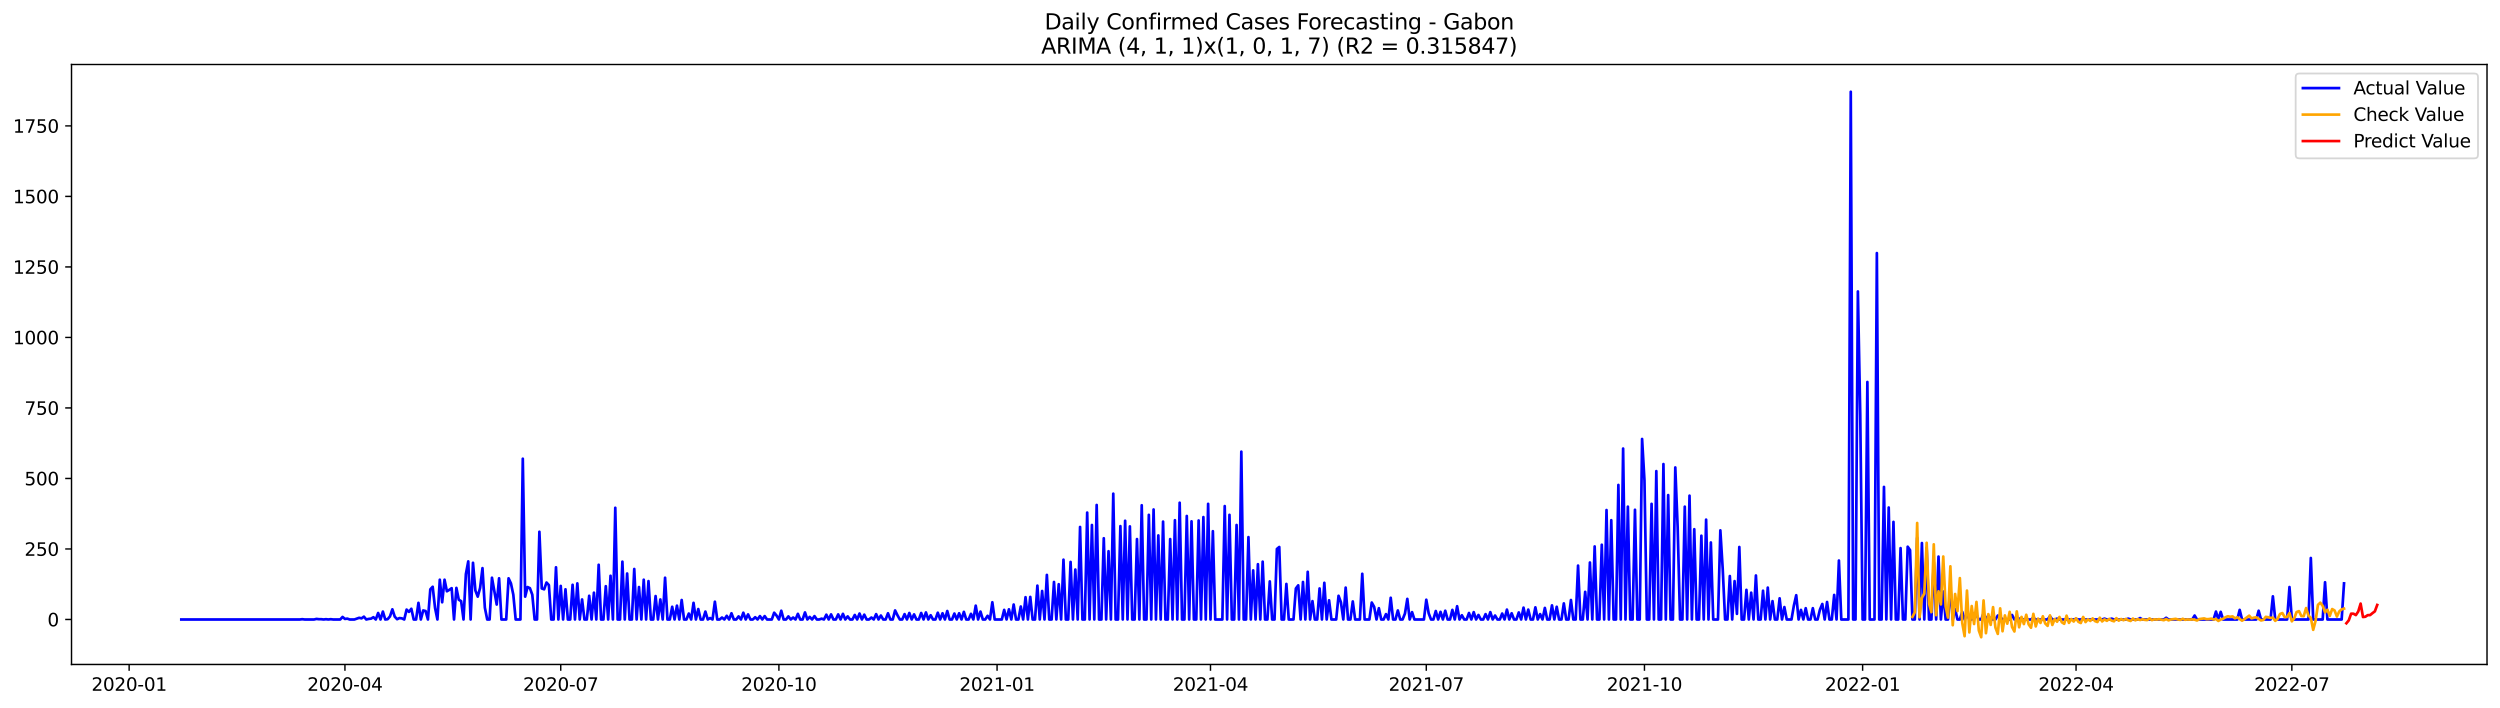 <?xml version="1.0" encoding="utf-8" standalone="no"?>
<!DOCTYPE svg PUBLIC "-//W3C//DTD SVG 1.1//EN"
  "http://www.w3.org/Graphics/SVG/1.1/DTD/svg11.dtd">
<svg xmlns:xlink="http://www.w3.org/1999/xlink" width="1386.05pt" height="392.274pt" viewBox="0 0 1386.05 392.274" xmlns="http://www.w3.org/2000/svg" version="1.1">
 <defs>
  <style type="text/css">*{stroke-linejoin: round; stroke-linecap: butt}</style>
 </defs>
 <g id="figure_1">
  <g id="patch_1">
   <path d="M 0 392.274 
L 1386.05 392.274 
L 1386.05 0 
L 0 0 
z
" style="fill: #ffffff"/>
  </g>
  <g id="axes_1">
   <g id="patch_2">
    <path d="M 39.65 368.396 
L 1378.85 368.396 
L 1378.85 35.755 
L 39.65 35.755 
z
" style="fill: #ffffff"/>
   </g>
   <g id="matplotlib.axis_1">
    <g id="xtick_1">
     <g id="line2d_1">
      <defs>
       <path id="m652ea202e0" d="M 0 0 
L 0 3.5 
" style="stroke: #000000; stroke-width: 0.8"/>
      </defs>
      <g>
       <use xlink:href="#m652ea202e0" x="71.598" y="368.396" style="stroke: #000000; stroke-width: 0.8"/>
      </g>
     </g>
     <g id="text_1">
      <!-- 2020-01 -->
      <g transform="translate(50.707 382.994)scale(0.1 -0.1)">
       <defs>
        <path id="DejaVuSans-32" d="M 1228 531 
L 3431 531 
L 3431 0 
L 469 0 
L 469 531 
Q 828 903 1448 1529 
Q 2069 2156 2228 2338 
Q 2531 2678 2651 2914 
Q 2772 3150 2772 3378 
Q 2772 3750 2511 3984 
Q 2250 4219 1831 4219 
Q 1534 4219 1204 4116 
Q 875 4013 500 3803 
L 500 4441 
Q 881 4594 1212 4672 
Q 1544 4750 1819 4750 
Q 2544 4750 2975 4387 
Q 3406 4025 3406 3419 
Q 3406 3131 3298 2873 
Q 3191 2616 2906 2266 
Q 2828 2175 2409 1742 
Q 1991 1309 1228 531 
z
" transform="scale(0.016)"/>
        <path id="DejaVuSans-30" d="M 2034 4250 
Q 1547 4250 1301 3770 
Q 1056 3291 1056 2328 
Q 1056 1369 1301 889 
Q 1547 409 2034 409 
Q 2525 409 2770 889 
Q 3016 1369 3016 2328 
Q 3016 3291 2770 3770 
Q 2525 4250 2034 4250 
z
M 2034 4750 
Q 2819 4750 3233 4129 
Q 3647 3509 3647 2328 
Q 3647 1150 3233 529 
Q 2819 -91 2034 -91 
Q 1250 -91 836 529 
Q 422 1150 422 2328 
Q 422 3509 836 4129 
Q 1250 4750 2034 4750 
z
" transform="scale(0.016)"/>
        <path id="DejaVuSans-2d" d="M 313 2009 
L 1997 2009 
L 1997 1497 
L 313 1497 
L 313 2009 
z
" transform="scale(0.016)"/>
        <path id="DejaVuSans-31" d="M 794 531 
L 1825 531 
L 1825 4091 
L 703 3866 
L 703 4441 
L 1819 4666 
L 2450 4666 
L 2450 531 
L 3481 531 
L 3481 0 
L 794 0 
L 794 531 
z
" transform="scale(0.016)"/>
       </defs>
       <use xlink:href="#DejaVuSans-32"/>
       <use xlink:href="#DejaVuSans-30" x="63.623"/>
       <use xlink:href="#DejaVuSans-32" x="127.246"/>
       <use xlink:href="#DejaVuSans-30" x="190.869"/>
       <use xlink:href="#DejaVuSans-2d" x="254.492"/>
       <use xlink:href="#DejaVuSans-30" x="290.576"/>
       <use xlink:href="#DejaVuSans-31" x="354.199"/>
      </g>
     </g>
    </g>
    <g id="xtick_2">
     <g id="line2d_2">
      <g>
       <use xlink:href="#m652ea202e0" x="191.24" y="368.396" style="stroke: #000000; stroke-width: 0.8"/>
      </g>
     </g>
     <g id="text_2">
      <!-- 2020-04 -->
      <g transform="translate(170.349 382.994)scale(0.1 -0.1)">
       <defs>
        <path id="DejaVuSans-34" d="M 2419 4116 
L 825 1625 
L 2419 1625 
L 2419 4116 
z
M 2253 4666 
L 3047 4666 
L 3047 1625 
L 3713 1625 
L 3713 1100 
L 3047 1100 
L 3047 0 
L 2419 0 
L 2419 1100 
L 313 1100 
L 313 1709 
L 2253 4666 
z
" transform="scale(0.016)"/>
       </defs>
       <use xlink:href="#DejaVuSans-32"/>
       <use xlink:href="#DejaVuSans-30" x="63.623"/>
       <use xlink:href="#DejaVuSans-32" x="127.246"/>
       <use xlink:href="#DejaVuSans-30" x="190.869"/>
       <use xlink:href="#DejaVuSans-2d" x="254.492"/>
       <use xlink:href="#DejaVuSans-30" x="290.576"/>
       <use xlink:href="#DejaVuSans-34" x="354.199"/>
      </g>
     </g>
    </g>
    <g id="xtick_3">
     <g id="line2d_3">
      <g>
       <use xlink:href="#m652ea202e0" x="310.882" y="368.396" style="stroke: #000000; stroke-width: 0.8"/>
      </g>
     </g>
     <g id="text_3">
      <!-- 2020-07 -->
      <g transform="translate(289.991 382.994)scale(0.1 -0.1)">
       <defs>
        <path id="DejaVuSans-37" d="M 525 4666 
L 3525 4666 
L 3525 4397 
L 1831 0 
L 1172 0 
L 2766 4134 
L 525 4134 
L 525 4666 
z
" transform="scale(0.016)"/>
       </defs>
       <use xlink:href="#DejaVuSans-32"/>
       <use xlink:href="#DejaVuSans-30" x="63.623"/>
       <use xlink:href="#DejaVuSans-32" x="127.246"/>
       <use xlink:href="#DejaVuSans-30" x="190.869"/>
       <use xlink:href="#DejaVuSans-2d" x="254.492"/>
       <use xlink:href="#DejaVuSans-30" x="290.576"/>
       <use xlink:href="#DejaVuSans-37" x="354.199"/>
      </g>
     </g>
    </g>
    <g id="xtick_4">
     <g id="line2d_4">
      <g>
       <use xlink:href="#m652ea202e0" x="431.839" y="368.396" style="stroke: #000000; stroke-width: 0.8"/>
      </g>
     </g>
     <g id="text_4">
      <!-- 2020-10 -->
      <g transform="translate(410.947 382.994)scale(0.1 -0.1)">
       <use xlink:href="#DejaVuSans-32"/>
       <use xlink:href="#DejaVuSans-30" x="63.623"/>
       <use xlink:href="#DejaVuSans-32" x="127.246"/>
       <use xlink:href="#DejaVuSans-30" x="190.869"/>
       <use xlink:href="#DejaVuSans-2d" x="254.492"/>
       <use xlink:href="#DejaVuSans-31" x="290.576"/>
       <use xlink:href="#DejaVuSans-30" x="354.199"/>
      </g>
     </g>
    </g>
    <g id="xtick_5">
     <g id="line2d_5">
      <g>
       <use xlink:href="#m652ea202e0" x="552.795" y="368.396" style="stroke: #000000; stroke-width: 0.8"/>
      </g>
     </g>
     <g id="text_5">
      <!-- 2021-01 -->
      <g transform="translate(531.904 382.994)scale(0.1 -0.1)">
       <use xlink:href="#DejaVuSans-32"/>
       <use xlink:href="#DejaVuSans-30" x="63.623"/>
       <use xlink:href="#DejaVuSans-32" x="127.246"/>
       <use xlink:href="#DejaVuSans-31" x="190.869"/>
       <use xlink:href="#DejaVuSans-2d" x="254.492"/>
       <use xlink:href="#DejaVuSans-30" x="290.576"/>
       <use xlink:href="#DejaVuSans-31" x="354.199"/>
      </g>
     </g>
    </g>
    <g id="xtick_6">
     <g id="line2d_6">
      <g>
       <use xlink:href="#m652ea202e0" x="671.122" y="368.396" style="stroke: #000000; stroke-width: 0.8"/>
      </g>
     </g>
     <g id="text_6">
      <!-- 2021-04 -->
      <g transform="translate(650.231 382.994)scale(0.1 -0.1)">
       <use xlink:href="#DejaVuSans-32"/>
       <use xlink:href="#DejaVuSans-30" x="63.623"/>
       <use xlink:href="#DejaVuSans-32" x="127.246"/>
       <use xlink:href="#DejaVuSans-31" x="190.869"/>
       <use xlink:href="#DejaVuSans-2d" x="254.492"/>
       <use xlink:href="#DejaVuSans-30" x="290.576"/>
       <use xlink:href="#DejaVuSans-34" x="354.199"/>
      </g>
     </g>
    </g>
    <g id="xtick_7">
     <g id="line2d_7">
      <g>
       <use xlink:href="#m652ea202e0" x="790.764" y="368.396" style="stroke: #000000; stroke-width: 0.8"/>
      </g>
     </g>
     <g id="text_7">
      <!-- 2021-07 -->
      <g transform="translate(769.873 382.994)scale(0.1 -0.1)">
       <use xlink:href="#DejaVuSans-32"/>
       <use xlink:href="#DejaVuSans-30" x="63.623"/>
       <use xlink:href="#DejaVuSans-32" x="127.246"/>
       <use xlink:href="#DejaVuSans-31" x="190.869"/>
       <use xlink:href="#DejaVuSans-2d" x="254.492"/>
       <use xlink:href="#DejaVuSans-30" x="290.576"/>
       <use xlink:href="#DejaVuSans-37" x="354.199"/>
      </g>
     </g>
    </g>
    <g id="xtick_8">
     <g id="line2d_8">
      <g>
       <use xlink:href="#m652ea202e0" x="911.721" y="368.396" style="stroke: #000000; stroke-width: 0.8"/>
      </g>
     </g>
     <g id="text_8">
      <!-- 2021-10 -->
      <g transform="translate(890.829 382.994)scale(0.1 -0.1)">
       <use xlink:href="#DejaVuSans-32"/>
       <use xlink:href="#DejaVuSans-30" x="63.623"/>
       <use xlink:href="#DejaVuSans-32" x="127.246"/>
       <use xlink:href="#DejaVuSans-31" x="190.869"/>
       <use xlink:href="#DejaVuSans-2d" x="254.492"/>
       <use xlink:href="#DejaVuSans-31" x="290.576"/>
       <use xlink:href="#DejaVuSans-30" x="354.199"/>
      </g>
     </g>
    </g>
    <g id="xtick_9">
     <g id="line2d_9">
      <g>
       <use xlink:href="#m652ea202e0" x="1032.677" y="368.396" style="stroke: #000000; stroke-width: 0.8"/>
      </g>
     </g>
     <g id="text_9">
      <!-- 2022-01 -->
      <g transform="translate(1011.786 382.994)scale(0.1 -0.1)">
       <use xlink:href="#DejaVuSans-32"/>
       <use xlink:href="#DejaVuSans-30" x="63.623"/>
       <use xlink:href="#DejaVuSans-32" x="127.246"/>
       <use xlink:href="#DejaVuSans-32" x="190.869"/>
       <use xlink:href="#DejaVuSans-2d" x="254.492"/>
       <use xlink:href="#DejaVuSans-30" x="290.576"/>
       <use xlink:href="#DejaVuSans-31" x="354.199"/>
      </g>
     </g>
    </g>
    <g id="xtick_10">
     <g id="line2d_10">
      <g>
       <use xlink:href="#m652ea202e0" x="1151.005" y="368.396" style="stroke: #000000; stroke-width: 0.8"/>
      </g>
     </g>
     <g id="text_10">
      <!-- 2022-04 -->
      <g transform="translate(1130.113 382.994)scale(0.1 -0.1)">
       <use xlink:href="#DejaVuSans-32"/>
       <use xlink:href="#DejaVuSans-30" x="63.623"/>
       <use xlink:href="#DejaVuSans-32" x="127.246"/>
       <use xlink:href="#DejaVuSans-32" x="190.869"/>
       <use xlink:href="#DejaVuSans-2d" x="254.492"/>
       <use xlink:href="#DejaVuSans-30" x="290.576"/>
       <use xlink:href="#DejaVuSans-34" x="354.199"/>
      </g>
     </g>
    </g>
    <g id="xtick_11">
     <g id="line2d_11">
      <g>
       <use xlink:href="#m652ea202e0" x="1270.646" y="368.396" style="stroke: #000000; stroke-width: 0.8"/>
      </g>
     </g>
     <g id="text_11">
      <!-- 2022-07 -->
      <g transform="translate(1249.755 382.994)scale(0.1 -0.1)">
       <use xlink:href="#DejaVuSans-32"/>
       <use xlink:href="#DejaVuSans-30" x="63.623"/>
       <use xlink:href="#DejaVuSans-32" x="127.246"/>
       <use xlink:href="#DejaVuSans-32" x="190.869"/>
       <use xlink:href="#DejaVuSans-2d" x="254.492"/>
       <use xlink:href="#DejaVuSans-30" x="290.576"/>
       <use xlink:href="#DejaVuSans-37" x="354.199"/>
      </g>
     </g>
    </g>
   </g>
   <g id="matplotlib.axis_2">
    <g id="ytick_1">
     <g id="line2d_12">
      <defs>
       <path id="me848d9e200" d="M 0 0 
L -3.5 0 
" style="stroke: #000000; stroke-width: 0.8"/>
      </defs>
      <g>
       <use xlink:href="#me848d9e200" x="39.65" y="343.454" style="stroke: #000000; stroke-width: 0.8"/>
      </g>
     </g>
     <g id="text_12">
      <!-- 0 -->
      <g transform="translate(26.288 347.253)scale(0.1 -0.1)">
       <use xlink:href="#DejaVuSans-30"/>
      </g>
     </g>
    </g>
    <g id="ytick_2">
     <g id="line2d_13">
      <g>
       <use xlink:href="#me848d9e200" x="39.65" y="304.36" style="stroke: #000000; stroke-width: 0.8"/>
      </g>
     </g>
     <g id="text_13">
      <!-- 250 -->
      <g transform="translate(13.562 308.16)scale(0.1 -0.1)">
       <defs>
        <path id="DejaVuSans-35" d="M 691 4666 
L 3169 4666 
L 3169 4134 
L 1269 4134 
L 1269 2991 
Q 1406 3038 1543 3061 
Q 1681 3084 1819 3084 
Q 2600 3084 3056 2656 
Q 3513 2228 3513 1497 
Q 3513 744 3044 326 
Q 2575 -91 1722 -91 
Q 1428 -91 1123 -41 
Q 819 9 494 109 
L 494 744 
Q 775 591 1075 516 
Q 1375 441 1709 441 
Q 2250 441 2565 725 
Q 2881 1009 2881 1497 
Q 2881 1984 2565 2268 
Q 2250 2553 1709 2553 
Q 1456 2553 1204 2497 
Q 953 2441 691 2322 
L 691 4666 
z
" transform="scale(0.016)"/>
       </defs>
       <use xlink:href="#DejaVuSans-32"/>
       <use xlink:href="#DejaVuSans-35" x="63.623"/>
       <use xlink:href="#DejaVuSans-30" x="127.246"/>
      </g>
     </g>
    </g>
    <g id="ytick_3">
     <g id="line2d_14">
      <g>
       <use xlink:href="#me848d9e200" x="39.65" y="265.266" style="stroke: #000000; stroke-width: 0.8"/>
      </g>
     </g>
     <g id="text_14">
      <!-- 500 -->
      <g transform="translate(13.562 269.066)scale(0.1 -0.1)">
       <use xlink:href="#DejaVuSans-35"/>
       <use xlink:href="#DejaVuSans-30" x="63.623"/>
       <use xlink:href="#DejaVuSans-30" x="127.246"/>
      </g>
     </g>
    </g>
    <g id="ytick_4">
     <g id="line2d_15">
      <g>
       <use xlink:href="#me848d9e200" x="39.65" y="226.173" style="stroke: #000000; stroke-width: 0.8"/>
      </g>
     </g>
     <g id="text_15">
      <!-- 750 -->
      <g transform="translate(13.562 229.972)scale(0.1 -0.1)">
       <use xlink:href="#DejaVuSans-37"/>
       <use xlink:href="#DejaVuSans-35" x="63.623"/>
       <use xlink:href="#DejaVuSans-30" x="127.246"/>
      </g>
     </g>
    </g>
    <g id="ytick_5">
     <g id="line2d_16">
      <g>
       <use xlink:href="#me848d9e200" x="39.65" y="187.079" style="stroke: #000000; stroke-width: 0.8"/>
      </g>
     </g>
     <g id="text_16">
      <!-- 1000 -->
      <g transform="translate(7.2 190.878)scale(0.1 -0.1)">
       <use xlink:href="#DejaVuSans-31"/>
       <use xlink:href="#DejaVuSans-30" x="63.623"/>
       <use xlink:href="#DejaVuSans-30" x="127.246"/>
       <use xlink:href="#DejaVuSans-30" x="190.869"/>
      </g>
     </g>
    </g>
    <g id="ytick_6">
     <g id="line2d_17">
      <g>
       <use xlink:href="#me848d9e200" x="39.65" y="147.985" style="stroke: #000000; stroke-width: 0.8"/>
      </g>
     </g>
     <g id="text_17">
      <!-- 1250 -->
      <g transform="translate(7.2 151.784)scale(0.1 -0.1)">
       <use xlink:href="#DejaVuSans-31"/>
       <use xlink:href="#DejaVuSans-32" x="63.623"/>
       <use xlink:href="#DejaVuSans-35" x="127.246"/>
       <use xlink:href="#DejaVuSans-30" x="190.869"/>
      </g>
     </g>
    </g>
    <g id="ytick_7">
     <g id="line2d_18">
      <g>
       <use xlink:href="#me848d9e200" x="39.65" y="108.891" style="stroke: #000000; stroke-width: 0.8"/>
      </g>
     </g>
     <g id="text_18">
      <!-- 1500 -->
      <g transform="translate(7.2 112.69)scale(0.1 -0.1)">
       <use xlink:href="#DejaVuSans-31"/>
       <use xlink:href="#DejaVuSans-35" x="63.623"/>
       <use xlink:href="#DejaVuSans-30" x="127.246"/>
       <use xlink:href="#DejaVuSans-30" x="190.869"/>
      </g>
     </g>
    </g>
    <g id="ytick_8">
     <g id="line2d_19">
      <g>
       <use xlink:href="#me848d9e200" x="39.65" y="69.797" style="stroke: #000000; stroke-width: 0.8"/>
      </g>
     </g>
     <g id="text_19">
      <!-- 1750 -->
      <g transform="translate(7.2 73.596)scale(0.1 -0.1)">
       <use xlink:href="#DejaVuSans-31"/>
       <use xlink:href="#DejaVuSans-37" x="63.623"/>
       <use xlink:href="#DejaVuSans-35" x="127.246"/>
       <use xlink:href="#DejaVuSans-30" x="190.869"/>
      </g>
     </g>
    </g>
   </g>
   <g id="line2d_20">
    <path d="M 100.523 343.454 
L 166.26 343.454 
L 167.575 343.298 
L 168.89 343.454 
L 174.148 343.454 
L 175.463 343.141 
L 176.778 343.298 
L 178.093 343.298 
L 179.407 343.454 
L 180.722 343.298 
L 182.037 343.454 
L 183.352 343.298 
L 184.666 343.454 
L 188.611 343.454 
L 189.925 342.047 
L 191.24 343.141 
L 192.555 342.985 
L 193.87 343.454 
L 196.499 343.454 
L 199.129 342.516 
L 200.443 342.829 
L 201.758 341.89 
L 203.073 343.454 
L 204.388 343.141 
L 205.702 342.985 
L 207.017 342.203 
L 208.332 343.454 
L 209.647 339.858 
L 210.961 343.454 
L 212.276 339.076 
L 213.591 343.454 
L 214.906 343.298 
L 216.22 341.734 
L 217.535 337.825 
L 218.85 341.89 
L 220.165 343.298 
L 221.479 342.672 
L 222.794 342.829 
L 224.109 343.454 
L 225.424 337.981 
L 226.738 339.232 
L 228.053 337.512 
L 229.368 343.454 
L 230.683 343.454 
L 231.997 334.228 
L 233.312 343.454 
L 234.627 338.45 
L 235.942 338.763 
L 237.256 343.454 
L 238.571 326.722 
L 239.886 325.315 
L 241.201 337.043 
L 242.515 343.454 
L 243.83 321.405 
L 245.145 333.915 
L 246.46 321.405 
L 247.774 327.817 
L 249.089 327.035 
L 250.404 326.097 
L 251.718 343.454 
L 253.033 325.94 
L 254.348 332.508 
L 255.663 333.29 
L 256.977 343.454 
L 258.292 318.278 
L 259.607 311.241 
L 260.922 343.454 
L 262.236 312.023 
L 263.551 327.348 
L 264.866 330.788 
L 266.181 325.94 
L 267.495 314.994 
L 268.81 336.886 
L 270.125 343.454 
L 271.44 343.454 
L 272.754 320.311 
L 275.384 335.166 
L 276.699 320.623 
L 278.013 343.454 
L 280.643 343.454 
L 281.958 320.623 
L 283.272 323.438 
L 284.587 329.693 
L 285.902 343.454 
L 288.531 343.454 
L 289.846 254.32 
L 291.161 330.788 
L 292.476 325.471 
L 293.79 326.097 
L 295.105 329.693 
L 296.42 343.454 
L 297.735 343.454 
L 299.049 294.821 
L 300.364 326.253 
L 301.679 326.722 
L 302.994 322.969 
L 304.308 324.376 
L 305.623 343.454 
L 306.938 343.454 
L 308.253 314.525 
L 309.567 343.454 
L 310.882 324.846 
L 312.197 343.454 
L 313.512 326.722 
L 314.826 343.454 
L 316.141 343.454 
L 317.456 324.22 
L 318.771 343.454 
L 320.085 323.438 
L 321.4 343.454 
L 322.715 332.352 
L 324.03 343.454 
L 325.344 343.454 
L 326.659 330.319 
L 327.974 343.454 
L 329.288 328.599 
L 330.603 343.454 
L 331.918 313.117 
L 333.233 343.454 
L 334.547 343.454 
L 335.862 325.002 
L 337.177 343.454 
L 338.492 319.216 
L 339.806 343.454 
L 341.121 281.529 
L 342.436 343.454 
L 343.751 343.454 
L 345.065 311.397 
L 346.38 343.454 
L 347.695 317.965 
L 349.01 343.454 
L 350.324 343.454 
L 351.639 315.463 
L 352.954 343.454 
L 354.269 325.471 
L 355.583 343.454 
L 356.898 321.405 
L 358.213 343.454 
L 359.528 322.187 
L 360.842 343.454 
L 362.157 343.454 
L 363.472 330.475 
L 364.787 343.454 
L 366.101 332.352 
L 367.416 343.454 
L 368.731 320.311 
L 370.046 343.454 
L 371.36 343.454 
L 372.675 336.417 
L 373.99 343.454 
L 375.305 335.792 
L 376.619 343.454 
L 377.934 332.664 
L 379.249 343.454 
L 380.564 343.454 
L 381.878 340.17 
L 383.193 343.454 
L 384.508 334.228 
L 385.823 343.454 
L 387.137 337.668 
L 388.452 343.454 
L 389.767 343.454 
L 391.082 339.076 
L 392.396 343.454 
L 393.711 342.672 
L 395.026 343.454 
L 396.341 333.603 
L 397.655 343.454 
L 398.97 343.454 
L 400.285 342.36 
L 401.599 343.454 
L 402.914 341.421 
L 404.229 343.454 
L 405.544 340.014 
L 406.858 343.454 
L 408.173 343.454 
L 409.488 341.734 
L 410.803 343.454 
L 412.117 339.701 
L 413.432 343.454 
L 414.747 340.639 
L 416.062 343.454 
L 417.376 343.454 
L 418.691 342.203 
L 420.006 343.454 
L 421.321 341.578 
L 422.635 343.454 
L 423.95 341.578 
L 425.265 343.454 
L 427.894 343.454 
L 429.209 339.701 
L 430.524 341.265 
L 431.839 343.454 
L 433.153 338.607 
L 434.468 343.454 
L 435.783 343.454 
L 437.098 341.734 
L 438.412 343.454 
L 439.727 342.36 
L 441.042 343.454 
L 442.357 340.327 
L 443.671 343.454 
L 444.986 343.454 
L 446.301 339.545 
L 447.616 343.454 
L 448.93 342.047 
L 450.245 343.454 
L 451.56 341.578 
L 452.875 343.454 
L 454.189 343.454 
L 455.504 342.985 
L 456.819 343.454 
L 458.134 340.796 
L 459.448 343.454 
L 460.763 340.639 
L 462.078 343.454 
L 463.393 343.454 
L 464.707 340.639 
L 466.022 343.454 
L 467.337 340.327 
L 468.652 343.454 
L 469.966 341.734 
L 471.281 343.454 
L 472.596 343.454 
L 473.911 340.952 
L 475.225 343.454 
L 476.54 340.17 
L 477.855 343.454 
L 479.169 340.796 
L 480.484 343.454 
L 481.799 343.454 
L 483.114 342.36 
L 484.428 343.454 
L 485.743 340.483 
L 487.058 343.454 
L 488.373 341.265 
L 489.687 343.454 
L 491.002 343.454 
L 492.317 340.014 
L 493.632 343.454 
L 494.946 343.454 
L 496.261 338.45 
L 497.576 341.109 
L 498.891 343.454 
L 500.205 343.454 
L 501.52 340.483 
L 502.835 343.454 
L 504.15 339.858 
L 505.464 343.454 
L 506.779 340.639 
L 508.094 343.454 
L 509.409 343.454 
L 510.723 339.858 
L 512.038 343.454 
L 513.353 339.545 
L 514.668 343.454 
L 515.982 341.109 
L 517.297 343.454 
L 518.612 343.454 
L 519.927 339.701 
L 521.241 343.454 
L 522.556 340.014 
L 523.871 343.454 
L 525.186 338.763 
L 526.5 343.454 
L 527.815 343.454 
L 529.13 340.17 
L 530.445 343.454 
L 531.759 340.014 
L 533.074 343.454 
L 534.389 339.232 
L 535.704 343.454 
L 537.018 343.454 
L 538.333 340.327 
L 539.648 343.454 
L 540.963 335.792 
L 542.277 343.454 
L 543.592 339.076 
L 544.907 343.454 
L 546.222 343.454 
L 547.536 341.421 
L 548.851 343.454 
L 550.166 333.915 
L 551.481 343.454 
L 555.425 343.454 
L 556.739 338.137 
L 558.054 343.454 
L 559.369 337.825 
L 560.684 343.454 
L 561.998 335.166 
L 563.313 343.454 
L 564.628 343.454 
L 565.943 336.261 
L 567.257 343.454 
L 568.572 331.101 
L 569.887 343.454 
L 571.202 330.944 
L 572.516 343.454 
L 573.831 343.454 
L 575.146 324.689 
L 576.461 343.454 
L 577.775 327.66 
L 579.09 343.454 
L 580.405 318.747 
L 581.72 343.454 
L 583.034 343.454 
L 584.349 322.656 
L 585.664 343.454 
L 586.979 323.907 
L 588.293 343.454 
L 589.608 310.303 
L 590.923 343.454 
L 592.238 343.454 
L 593.552 311.554 
L 594.867 343.454 
L 596.182 315.776 
L 597.497 343.454 
L 598.811 292.163 
L 600.126 343.454 
L 601.441 343.454 
L 602.756 284.188 
L 604.07 343.454 
L 605.385 291.068 
L 606.7 343.454 
L 608.015 279.966 
L 609.329 343.454 
L 610.644 343.454 
L 611.959 298.418 
L 613.274 343.454 
L 614.588 305.611 
L 615.903 343.454 
L 617.218 273.711 
L 618.533 343.454 
L 619.847 343.454 
L 621.162 291.694 
L 622.477 343.454 
L 623.792 288.723 
L 625.106 343.454 
L 626.421 291.85 
L 627.736 343.454 
L 629.051 343.454 
L 630.365 298.887 
L 631.68 343.454 
L 632.995 280.122 
L 634.309 343.454 
L 635.624 343.454 
L 636.939 285.439 
L 638.254 343.454 
L 639.568 282.468 
L 640.883 343.454 
L 642.198 296.854 
L 643.513 343.454 
L 644.827 289.192 
L 646.142 343.454 
L 647.457 343.454 
L 648.772 298.887 
L 650.086 343.454 
L 651.401 288.41 
L 652.716 343.454 
L 654.031 278.715 
L 655.345 343.454 
L 656.66 343.454 
L 657.975 286.064 
L 659.29 343.454 
L 660.604 289.036 
L 661.919 343.454 
L 663.234 343.454 
L 664.549 288.566 
L 665.863 343.454 
L 667.178 286.69 
L 668.493 343.454 
L 669.808 279.34 
L 671.122 343.454 
L 672.437 294.509 
L 673.752 343.454 
L 677.696 343.454 
L 679.011 280.591 
L 680.326 343.454 
L 681.64 285.439 
L 682.955 343.454 
L 684.27 343.454 
L 685.585 291.068 
L 686.899 343.454 
L 688.214 250.411 
L 689.529 343.454 
L 690.844 343.454 
L 692.158 297.793 
L 693.473 343.454 
L 694.788 316.245 
L 696.103 343.454 
L 697.417 312.805 
L 698.732 343.454 
L 700.047 311.397 
L 701.362 343.454 
L 702.676 343.454 
L 703.991 322.344 
L 705.306 343.454 
L 706.621 343.454 
L 707.935 304.36 
L 709.25 303.266 
L 710.565 343.454 
L 711.879 343.454 
L 713.194 323.751 
L 714.509 343.454 
L 717.138 343.454 
L 718.453 326.253 
L 719.768 324.533 
L 721.083 343.454 
L 722.397 322.656 
L 723.712 343.454 
L 725.027 317.027 
L 726.342 343.454 
L 727.656 333.29 
L 728.971 343.454 
L 730.286 343.454 
L 731.601 326.253 
L 732.915 343.454 
L 734.23 323.125 
L 735.545 343.454 
L 736.86 332.821 
L 738.174 343.454 
L 740.804 343.454 
L 742.119 330.319 
L 743.433 333.915 
L 744.748 343.454 
L 746.063 325.784 
L 747.378 343.454 
L 748.692 343.454 
L 750.007 333.446 
L 751.322 343.454 
L 753.951 343.454 
L 755.266 318.121 
L 756.581 343.454 
L 759.21 343.454 
L 760.525 334.072 
L 761.84 336.417 
L 763.155 343.454 
L 764.469 337.199 
L 765.784 343.454 
L 767.099 343.454 
L 768.414 340.483 
L 769.728 343.454 
L 771.043 331.413 
L 772.358 343.454 
L 773.673 343.454 
L 774.987 338.45 
L 776.302 343.454 
L 777.617 343.454 
L 778.932 340.17 
L 780.246 332.039 
L 781.561 343.454 
L 782.876 339.388 
L 784.191 343.454 
L 789.449 343.454 
L 790.764 332.508 
L 792.079 340.014 
L 793.394 343.454 
L 794.708 343.454 
L 796.023 338.763 
L 797.338 343.454 
L 798.653 339.232 
L 799.967 343.454 
L 801.282 338.607 
L 802.597 343.454 
L 803.912 343.454 
L 805.226 338.137 
L 806.541 343.454 
L 807.856 336.105 
L 809.171 343.454 
L 810.485 341.109 
L 811.8 343.454 
L 813.115 343.454 
L 814.43 339.858 
L 815.744 343.454 
L 817.059 339.388 
L 818.374 343.454 
L 819.689 340.952 
L 821.003 343.454 
L 822.318 343.454 
L 823.633 340.483 
L 824.948 343.454 
L 826.262 339.388 
L 827.577 343.454 
L 828.892 341.265 
L 830.207 343.454 
L 831.521 343.454 
L 832.836 340.17 
L 834.151 343.454 
L 835.466 337.981 
L 836.78 343.454 
L 838.095 340.014 
L 839.41 343.454 
L 840.725 343.454 
L 842.039 339.545 
L 843.354 343.454 
L 844.669 336.886 
L 845.984 343.454 
L 847.298 337.981 
L 848.613 343.454 
L 849.928 343.454 
L 851.243 336.73 
L 852.557 343.454 
L 853.872 340.483 
L 855.187 343.454 
L 856.502 337.043 
L 857.816 343.454 
L 859.131 343.454 
L 860.446 335.635 
L 861.761 343.454 
L 863.075 336.417 
L 864.39 343.454 
L 865.705 343.454 
L 867.019 334.541 
L 868.334 343.454 
L 869.649 343.454 
L 870.964 332.664 
L 872.278 343.454 
L 873.593 343.454 
L 874.908 313.586 
L 876.223 343.454 
L 877.537 343.454 
L 878.852 328.129 
L 880.167 343.454 
L 881.482 311.866 
L 882.796 343.454 
L 884.111 302.953 
L 885.426 343.454 
L 886.741 343.454 
L 888.055 302.015 
L 889.37 343.454 
L 890.685 282.78 
L 892 343.454 
L 893.314 288.41 
L 894.629 343.454 
L 895.944 343.454 
L 897.259 268.863 
L 898.573 343.454 
L 899.888 248.691 
L 901.203 343.454 
L 902.518 280.904 
L 903.832 343.454 
L 905.147 343.454 
L 906.462 282.624 
L 907.777 343.454 
L 909.091 343.454 
L 910.406 243.374 
L 911.721 266.361 
L 913.036 343.454 
L 914.35 343.454 
L 915.665 279.34 
L 916.98 343.454 
L 918.295 261.201 
L 919.609 343.454 
L 920.924 343.454 
L 922.239 257.291 
L 923.554 343.454 
L 924.868 274.493 
L 926.183 343.454 
L 927.498 343.454 
L 928.813 259.168 
L 930.127 292.319 
L 931.442 343.454 
L 932.757 343.454 
L 934.072 280.904 
L 935.386 343.454 
L 936.701 274.805 
L 938.016 343.454 
L 939.331 293.414 
L 940.645 343.454 
L 941.96 343.454 
L 943.275 297.011 
L 944.589 343.454 
L 945.904 288.097 
L 947.219 343.454 
L 948.534 300.764 
L 949.848 343.454 
L 952.478 343.454 
L 953.793 294.04 
L 955.107 315.463 
L 956.422 343.454 
L 957.737 343.454 
L 959.052 319.372 
L 960.366 343.454 
L 961.681 322.187 
L 962.996 340.327 
L 964.311 303.266 
L 965.625 343.454 
L 966.94 343.454 
L 968.255 327.035 
L 969.57 343.454 
L 970.884 328.599 
L 972.199 343.454 
L 973.514 319.06 
L 974.829 343.454 
L 976.143 343.454 
L 977.458 327.504 
L 978.773 343.454 
L 980.088 325.784 
L 981.402 343.454 
L 982.717 333.29 
L 984.032 343.454 
L 985.347 343.454 
L 986.661 331.726 
L 987.976 343.454 
L 989.291 336.574 
L 990.606 343.454 
L 993.235 343.454 
L 994.55 335.792 
L 995.865 330.006 
L 997.179 343.454 
L 998.494 338.137 
L 999.809 343.454 
L 1001.124 337.199 
L 1002.438 343.454 
L 1003.753 343.454 
L 1005.068 337.199 
L 1006.383 343.454 
L 1007.697 343.454 
L 1009.012 337.981 
L 1010.327 334.854 
L 1011.642 343.454 
L 1012.956 333.759 
L 1014.271 343.454 
L 1015.586 343.454 
L 1016.901 329.85 
L 1018.215 343.454 
L 1019.53 310.772 
L 1020.845 343.454 
L 1024.789 343.454 
L 1026.104 50.876 
L 1027.418 343.454 
L 1028.733 343.454 
L 1030.048 161.589 
L 1031.363 230.082 
L 1032.677 343.454 
L 1033.992 343.454 
L 1035.307 211.786 
L 1036.622 343.454 
L 1039.251 343.454 
L 1040.566 140.322 
L 1041.881 343.454 
L 1043.195 343.454 
L 1044.51 269.958 
L 1045.825 343.454 
L 1047.14 281.373 
L 1048.454 343.454 
L 1049.769 289.348 
L 1051.084 343.454 
L 1052.399 343.454 
L 1053.713 303.891 
L 1055.028 343.454 
L 1056.343 343.454 
L 1057.658 303.109 
L 1058.972 304.986 
L 1060.287 343.454 
L 1061.602 343.454 
L 1062.917 298.262 
L 1064.231 343.454 
L 1065.546 301.076 
L 1066.861 343.454 
L 1068.176 303.891 
L 1069.49 343.454 
L 1070.805 343.454 
L 1072.12 311.71 
L 1073.435 343.454 
L 1074.749 308.582 
L 1076.064 343.454 
L 1077.379 327.973 
L 1078.694 343.454 
L 1080.008 343.454 
L 1081.323 325.471 
L 1082.638 343.454 
L 1083.953 337.668 
L 1085.267 343.454 
L 1086.582 343.454 
L 1087.897 339.232 
L 1089.212 343.454 
L 1090.526 340.327 
L 1091.841 343.454 
L 1093.156 343.454 
L 1094.47 340.17 
L 1095.785 340.796 
L 1097.1 343.454 
L 1098.415 343.454 
L 1099.729 340.014 
L 1101.044 343.454 
L 1102.359 341.265 
L 1103.674 343.454 
L 1106.303 343.454 
L 1107.618 341.265 
L 1108.933 342.047 
L 1110.247 343.454 
L 1114.192 343.454 
L 1115.506 340.952 
L 1116.821 343.454 
L 1118.136 343.454 
L 1119.451 342.985 
L 1120.765 343.141 
L 1122.08 343.454 
L 1126.024 343.454 
L 1127.339 342.516 
L 1128.654 343.454 
L 1135.228 343.454 
L 1136.542 341.734 
L 1137.857 343.454 
L 1139.172 343.454 
L 1140.487 342.985 
L 1141.801 343.454 
L 1149.69 343.454 
L 1151.005 343.141 
L 1152.319 343.454 
L 1153.634 343.454 
L 1154.949 343.141 
L 1156.264 343.454 
L 1165.467 343.454 
L 1166.782 342.985 
L 1168.096 343.454 
L 1169.411 343.454 
L 1170.726 342.985 
L 1172.04 343.454 
L 1178.614 343.454 
L 1179.929 342.985 
L 1181.244 343.454 
L 1185.188 343.454 
L 1186.503 342.672 
L 1187.817 343.454 
L 1199.65 343.454 
L 1200.965 342.516 
L 1202.28 343.454 
L 1215.427 343.454 
L 1216.742 341.265 
L 1218.057 343.454 
L 1227.26 343.454 
L 1228.575 339.076 
L 1229.889 343.454 
L 1231.204 339.232 
L 1232.519 343.454 
L 1240.407 343.454 
L 1241.722 338.137 
L 1243.037 343.454 
L 1250.925 343.454 
L 1252.24 338.607 
L 1253.555 343.454 
L 1258.814 343.454 
L 1260.128 330.631 
L 1261.443 343.454 
L 1268.017 343.454 
L 1269.332 325.471 
L 1270.646 343.454 
L 1279.85 343.454 
L 1281.164 309.364 
L 1282.479 343.454 
L 1287.738 343.454 
L 1289.053 322.813 
L 1290.368 343.454 
L 1298.256 343.454 
L 1299.571 323.438 
L 1299.571 323.438 
" clip-path="url(#p3b7ce4418a)" style="fill: none; stroke: #0000ff; stroke-width: 1.5; stroke-linecap: square"/>
   </g>
   <g id="line2d_21">
    <path d="M 1060.287 342.02 
L 1061.602 339.492 
L 1062.917 289.962 
L 1064.231 342.187 
L 1065.546 331.417 
L 1066.861 329.135 
L 1068.176 300.935 
L 1069.49 334.654 
L 1070.805 339.37 
L 1072.12 301.799 
L 1073.435 341.063 
L 1074.749 327.828 
L 1076.064 335.105 
L 1077.379 308.541 
L 1078.694 336.132 
L 1080.008 342.385 
L 1081.323 313.977 
L 1082.638 346.626 
L 1083.953 329.333 
L 1085.267 338.774 
L 1086.582 320.52 
L 1087.897 345.315 
L 1089.212 352.708 
L 1090.526 327.441 
L 1091.841 350.611 
L 1093.156 336.015 
L 1094.47 345.963 
L 1095.785 333.734 
L 1097.1 349.562 
L 1098.415 353.276 
L 1099.729 332.889 
L 1101.044 351.04 
L 1102.359 340.501 
L 1103.674 346.444 
L 1104.988 336.62 
L 1106.303 347.925 
L 1107.618 351.446 
L 1108.933 337.299 
L 1110.247 349.982 
L 1111.562 341.205 
L 1112.877 345.782 
L 1114.192 339.235 
L 1115.506 347.582 
L 1116.821 350.1 
L 1118.136 338.97 
L 1119.451 347.777 
L 1120.765 342.023 
L 1122.08 345.998 
L 1123.395 340.841 
L 1124.71 346.12 
L 1126.024 348.04 
L 1127.339 340.339 
L 1128.654 347.293 
L 1129.969 343 
L 1131.283 345.356 
L 1132.598 341.681 
L 1133.913 345.672 
L 1135.228 346.983 
L 1136.542 341.183 
L 1137.857 346.477 
L 1139.172 343.218 
L 1140.487 344.687 
L 1141.801 342.06 
L 1143.116 345 
L 1144.431 345.843 
L 1145.746 341.349 
L 1147.06 345.323 
L 1148.375 343.215 
L 1149.69 344.589 
L 1151.005 342.763 
L 1152.319 344.768 
L 1153.634 345.406 
L 1154.949 342.067 
L 1156.264 344.895 
L 1157.578 343.347 
L 1158.893 344.251 
L 1160.208 342.857 
L 1161.523 344.36 
L 1162.837 344.863 
L 1164.152 342.465 
L 1165.467 344.53 
L 1166.782 343.41 
L 1168.096 344.196 
L 1169.411 343.121 
L 1170.726 344.044 
L 1172.04 344.455 
L 1173.355 342.715 
L 1174.67 344.097 
L 1175.985 343.197 
L 1177.299 343.859 
L 1178.614 343.158 
L 1179.929 343.859 
L 1181.244 344.265 
L 1182.558 342.941 
L 1183.873 343.924 
L 1185.188 343.269 
L 1186.503 343.752 
L 1187.817 343.361 
L 1189.132 343.668 
L 1190.447 343.787 
L 1191.762 342.87 
L 1193.076 343.805 
L 1194.391 343.361 
L 1195.706 343.525 
L 1197.021 343.275 
L 1199.65 343.863 
L 1200.965 343.221 
L 1202.28 343.929 
L 1203.594 343.451 
L 1206.224 343.108 
L 1207.539 343.483 
L 1208.853 343.686 
L 1210.168 343.072 
L 1211.483 343.631 
L 1212.798 343.42 
L 1214.112 343.543 
L 1215.427 343.414 
L 1216.742 343.559 
L 1218.057 344.016 
L 1219.371 343.23 
L 1222.001 342.861 
L 1223.316 343.283 
L 1224.63 343.235 
L 1225.945 342.999 
L 1227.26 343.444 
L 1228.575 343.195 
L 1229.889 344.244 
L 1231.204 343.496 
L 1232.519 343.062 
L 1233.834 342.233 
L 1235.148 341.673 
L 1236.463 341.953 
L 1237.778 341.735 
L 1239.093 342.815 
L 1240.407 342.255 
L 1243.037 344.12 
L 1244.352 343.303 
L 1246.981 341.338 
L 1248.296 342.828 
L 1249.61 342.455 
L 1250.925 342.223 
L 1253.555 344.003 
L 1254.869 343.71 
L 1256.184 341.993 
L 1257.499 342.203 
L 1258.814 342.581 
L 1260.128 342.442 
L 1261.443 344.204 
L 1262.758 343.11 
L 1264.073 340.411 
L 1265.387 339.885 
L 1266.702 342.157 
L 1268.017 342.064 
L 1269.332 339.898 
L 1270.646 344.471 
L 1271.961 342.799 
L 1273.276 339.326 
L 1274.591 338.822 
L 1275.905 341.522 
L 1277.22 341.647 
L 1278.535 337.133 
L 1279.85 341.266 
L 1281.164 342.578 
L 1282.479 349.192 
L 1283.794 344.23 
L 1285.109 335.355 
L 1286.423 334.141 
L 1287.738 335.889 
L 1289.053 339.456 
L 1290.368 338.066 
L 1291.682 341.454 
L 1292.997 337.681 
L 1294.312 338.43 
L 1295.627 341.818 
L 1296.941 338.993 
L 1298.256 337.816 
L 1299.571 337.459 
L 1299.571 337.459 
" clip-path="url(#p3b7ce4418a)" style="fill: none; stroke: #ffa500; stroke-width: 1.5; stroke-linecap: square"/>
   </g>
   <g id="line2d_22">
    <path d="M 1300.886 345.544 
L 1302.2 343.941 
L 1303.515 340.246 
L 1304.83 340.26 
L 1306.145 341.006 
L 1307.459 339.016 
L 1308.774 334.658 
L 1310.089 342.093 
L 1311.404 341.918 
L 1312.718 341.049 
L 1314.033 341.013 
L 1315.348 339.935 
L 1316.663 338.952 
L 1317.977 335.407 
" clip-path="url(#p3b7ce4418a)" style="fill: none; stroke: #ff0000; stroke-width: 1.5; stroke-linecap: square"/>
   </g>
   <g id="patch_3">
    <path d="M 39.65 368.396 
L 39.65 35.755 
" style="fill: none; stroke: #000000; stroke-width: 0.8; stroke-linejoin: miter; stroke-linecap: square"/>
   </g>
   <g id="patch_4">
    <path d="M 1378.85 368.396 
L 1378.85 35.755 
" style="fill: none; stroke: #000000; stroke-width: 0.8; stroke-linejoin: miter; stroke-linecap: square"/>
   </g>
   <g id="patch_5">
    <path d="M 39.65 368.396 
L 1378.85 368.396 
" style="fill: none; stroke: #000000; stroke-width: 0.8; stroke-linejoin: miter; stroke-linecap: square"/>
   </g>
   <g id="patch_6">
    <path d="M 39.65 35.755 
L 1378.85 35.755 
" style="fill: none; stroke: #000000; stroke-width: 0.8; stroke-linejoin: miter; stroke-linecap: square"/>
   </g>
   <g id="text_20">
    <!-- Daily Confirmed Cases Forecasting - Gabon -->
    <g transform="translate(579.141 16.318)scale(0.12 -0.12)">
     <defs>
      <path id="DejaVuSans-44" d="M 1259 4147 
L 1259 519 
L 2022 519 
Q 2988 519 3436 956 
Q 3884 1394 3884 2338 
Q 3884 3275 3436 3711 
Q 2988 4147 2022 4147 
L 1259 4147 
z
M 628 4666 
L 1925 4666 
Q 3281 4666 3915 4102 
Q 4550 3538 4550 2338 
Q 4550 1131 3912 565 
Q 3275 0 1925 0 
L 628 0 
L 628 4666 
z
" transform="scale(0.016)"/>
      <path id="DejaVuSans-61" d="M 2194 1759 
Q 1497 1759 1228 1600 
Q 959 1441 959 1056 
Q 959 750 1161 570 
Q 1363 391 1709 391 
Q 2188 391 2477 730 
Q 2766 1069 2766 1631 
L 2766 1759 
L 2194 1759 
z
M 3341 1997 
L 3341 0 
L 2766 0 
L 2766 531 
Q 2569 213 2275 61 
Q 1981 -91 1556 -91 
Q 1019 -91 701 211 
Q 384 513 384 1019 
Q 384 1609 779 1909 
Q 1175 2209 1959 2209 
L 2766 2209 
L 2766 2266 
Q 2766 2663 2505 2880 
Q 2244 3097 1772 3097 
Q 1472 3097 1187 3025 
Q 903 2953 641 2809 
L 641 3341 
Q 956 3463 1253 3523 
Q 1550 3584 1831 3584 
Q 2591 3584 2966 3190 
Q 3341 2797 3341 1997 
z
" transform="scale(0.016)"/>
      <path id="DejaVuSans-69" d="M 603 3500 
L 1178 3500 
L 1178 0 
L 603 0 
L 603 3500 
z
M 603 4863 
L 1178 4863 
L 1178 4134 
L 603 4134 
L 603 4863 
z
" transform="scale(0.016)"/>
      <path id="DejaVuSans-6c" d="M 603 4863 
L 1178 4863 
L 1178 0 
L 603 0 
L 603 4863 
z
" transform="scale(0.016)"/>
      <path id="DejaVuSans-79" d="M 2059 -325 
Q 1816 -950 1584 -1140 
Q 1353 -1331 966 -1331 
L 506 -1331 
L 506 -850 
L 844 -850 
Q 1081 -850 1212 -737 
Q 1344 -625 1503 -206 
L 1606 56 
L 191 3500 
L 800 3500 
L 1894 763 
L 2988 3500 
L 3597 3500 
L 2059 -325 
z
" transform="scale(0.016)"/>
      <path id="DejaVuSans-20" transform="scale(0.016)"/>
      <path id="DejaVuSans-43" d="M 4122 4306 
L 4122 3641 
Q 3803 3938 3442 4084 
Q 3081 4231 2675 4231 
Q 1875 4231 1450 3742 
Q 1025 3253 1025 2328 
Q 1025 1406 1450 917 
Q 1875 428 2675 428 
Q 3081 428 3442 575 
Q 3803 722 4122 1019 
L 4122 359 
Q 3791 134 3420 21 
Q 3050 -91 2638 -91 
Q 1578 -91 968 557 
Q 359 1206 359 2328 
Q 359 3453 968 4101 
Q 1578 4750 2638 4750 
Q 3056 4750 3426 4639 
Q 3797 4528 4122 4306 
z
" transform="scale(0.016)"/>
      <path id="DejaVuSans-6f" d="M 1959 3097 
Q 1497 3097 1228 2736 
Q 959 2375 959 1747 
Q 959 1119 1226 758 
Q 1494 397 1959 397 
Q 2419 397 2687 759 
Q 2956 1122 2956 1747 
Q 2956 2369 2687 2733 
Q 2419 3097 1959 3097 
z
M 1959 3584 
Q 2709 3584 3137 3096 
Q 3566 2609 3566 1747 
Q 3566 888 3137 398 
Q 2709 -91 1959 -91 
Q 1206 -91 779 398 
Q 353 888 353 1747 
Q 353 2609 779 3096 
Q 1206 3584 1959 3584 
z
" transform="scale(0.016)"/>
      <path id="DejaVuSans-6e" d="M 3513 2113 
L 3513 0 
L 2938 0 
L 2938 2094 
Q 2938 2591 2744 2837 
Q 2550 3084 2163 3084 
Q 1697 3084 1428 2787 
Q 1159 2491 1159 1978 
L 1159 0 
L 581 0 
L 581 3500 
L 1159 3500 
L 1159 2956 
Q 1366 3272 1645 3428 
Q 1925 3584 2291 3584 
Q 2894 3584 3203 3211 
Q 3513 2838 3513 2113 
z
" transform="scale(0.016)"/>
      <path id="DejaVuSans-66" d="M 2375 4863 
L 2375 4384 
L 1825 4384 
Q 1516 4384 1395 4259 
Q 1275 4134 1275 3809 
L 1275 3500 
L 2222 3500 
L 2222 3053 
L 1275 3053 
L 1275 0 
L 697 0 
L 697 3053 
L 147 3053 
L 147 3500 
L 697 3500 
L 697 3744 
Q 697 4328 969 4595 
Q 1241 4863 1831 4863 
L 2375 4863 
z
" transform="scale(0.016)"/>
      <path id="DejaVuSans-72" d="M 2631 2963 
Q 2534 3019 2420 3045 
Q 2306 3072 2169 3072 
Q 1681 3072 1420 2755 
Q 1159 2438 1159 1844 
L 1159 0 
L 581 0 
L 581 3500 
L 1159 3500 
L 1159 2956 
Q 1341 3275 1631 3429 
Q 1922 3584 2338 3584 
Q 2397 3584 2469 3576 
Q 2541 3569 2628 3553 
L 2631 2963 
z
" transform="scale(0.016)"/>
      <path id="DejaVuSans-6d" d="M 3328 2828 
Q 3544 3216 3844 3400 
Q 4144 3584 4550 3584 
Q 5097 3584 5394 3201 
Q 5691 2819 5691 2113 
L 5691 0 
L 5113 0 
L 5113 2094 
Q 5113 2597 4934 2840 
Q 4756 3084 4391 3084 
Q 3944 3084 3684 2787 
Q 3425 2491 3425 1978 
L 3425 0 
L 2847 0 
L 2847 2094 
Q 2847 2600 2669 2842 
Q 2491 3084 2119 3084 
Q 1678 3084 1418 2786 
Q 1159 2488 1159 1978 
L 1159 0 
L 581 0 
L 581 3500 
L 1159 3500 
L 1159 2956 
Q 1356 3278 1631 3431 
Q 1906 3584 2284 3584 
Q 2666 3584 2933 3390 
Q 3200 3197 3328 2828 
z
" transform="scale(0.016)"/>
      <path id="DejaVuSans-65" d="M 3597 1894 
L 3597 1613 
L 953 1613 
Q 991 1019 1311 708 
Q 1631 397 2203 397 
Q 2534 397 2845 478 
Q 3156 559 3463 722 
L 3463 178 
Q 3153 47 2828 -22 
Q 2503 -91 2169 -91 
Q 1331 -91 842 396 
Q 353 884 353 1716 
Q 353 2575 817 3079 
Q 1281 3584 2069 3584 
Q 2775 3584 3186 3129 
Q 3597 2675 3597 1894 
z
M 3022 2063 
Q 3016 2534 2758 2815 
Q 2500 3097 2075 3097 
Q 1594 3097 1305 2825 
Q 1016 2553 972 2059 
L 3022 2063 
z
" transform="scale(0.016)"/>
      <path id="DejaVuSans-64" d="M 2906 2969 
L 2906 4863 
L 3481 4863 
L 3481 0 
L 2906 0 
L 2906 525 
Q 2725 213 2448 61 
Q 2172 -91 1784 -91 
Q 1150 -91 751 415 
Q 353 922 353 1747 
Q 353 2572 751 3078 
Q 1150 3584 1784 3584 
Q 2172 3584 2448 3432 
Q 2725 3281 2906 2969 
z
M 947 1747 
Q 947 1113 1208 752 
Q 1469 391 1925 391 
Q 2381 391 2643 752 
Q 2906 1113 2906 1747 
Q 2906 2381 2643 2742 
Q 2381 3103 1925 3103 
Q 1469 3103 1208 2742 
Q 947 2381 947 1747 
z
" transform="scale(0.016)"/>
      <path id="DejaVuSans-73" d="M 2834 3397 
L 2834 2853 
Q 2591 2978 2328 3040 
Q 2066 3103 1784 3103 
Q 1356 3103 1142 2972 
Q 928 2841 928 2578 
Q 928 2378 1081 2264 
Q 1234 2150 1697 2047 
L 1894 2003 
Q 2506 1872 2764 1633 
Q 3022 1394 3022 966 
Q 3022 478 2636 193 
Q 2250 -91 1575 -91 
Q 1294 -91 989 -36 
Q 684 19 347 128 
L 347 722 
Q 666 556 975 473 
Q 1284 391 1588 391 
Q 1994 391 2212 530 
Q 2431 669 2431 922 
Q 2431 1156 2273 1281 
Q 2116 1406 1581 1522 
L 1381 1569 
Q 847 1681 609 1914 
Q 372 2147 372 2553 
Q 372 3047 722 3315 
Q 1072 3584 1716 3584 
Q 2034 3584 2315 3537 
Q 2597 3491 2834 3397 
z
" transform="scale(0.016)"/>
      <path id="DejaVuSans-46" d="M 628 4666 
L 3309 4666 
L 3309 4134 
L 1259 4134 
L 1259 2759 
L 3109 2759 
L 3109 2228 
L 1259 2228 
L 1259 0 
L 628 0 
L 628 4666 
z
" transform="scale(0.016)"/>
      <path id="DejaVuSans-63" d="M 3122 3366 
L 3122 2828 
Q 2878 2963 2633 3030 
Q 2388 3097 2138 3097 
Q 1578 3097 1268 2742 
Q 959 2388 959 1747 
Q 959 1106 1268 751 
Q 1578 397 2138 397 
Q 2388 397 2633 464 
Q 2878 531 3122 666 
L 3122 134 
Q 2881 22 2623 -34 
Q 2366 -91 2075 -91 
Q 1284 -91 818 406 
Q 353 903 353 1747 
Q 353 2603 823 3093 
Q 1294 3584 2113 3584 
Q 2378 3584 2631 3529 
Q 2884 3475 3122 3366 
z
" transform="scale(0.016)"/>
      <path id="DejaVuSans-74" d="M 1172 4494 
L 1172 3500 
L 2356 3500 
L 2356 3053 
L 1172 3053 
L 1172 1153 
Q 1172 725 1289 603 
Q 1406 481 1766 481 
L 2356 481 
L 2356 0 
L 1766 0 
Q 1100 0 847 248 
Q 594 497 594 1153 
L 594 3053 
L 172 3053 
L 172 3500 
L 594 3500 
L 594 4494 
L 1172 4494 
z
" transform="scale(0.016)"/>
      <path id="DejaVuSans-67" d="M 2906 1791 
Q 2906 2416 2648 2759 
Q 2391 3103 1925 3103 
Q 1463 3103 1205 2759 
Q 947 2416 947 1791 
Q 947 1169 1205 825 
Q 1463 481 1925 481 
Q 2391 481 2648 825 
Q 2906 1169 2906 1791 
z
M 3481 434 
Q 3481 -459 3084 -895 
Q 2688 -1331 1869 -1331 
Q 1566 -1331 1297 -1286 
Q 1028 -1241 775 -1147 
L 775 -588 
Q 1028 -725 1275 -790 
Q 1522 -856 1778 -856 
Q 2344 -856 2625 -561 
Q 2906 -266 2906 331 
L 2906 616 
Q 2728 306 2450 153 
Q 2172 0 1784 0 
Q 1141 0 747 490 
Q 353 981 353 1791 
Q 353 2603 747 3093 
Q 1141 3584 1784 3584 
Q 2172 3584 2450 3431 
Q 2728 3278 2906 2969 
L 2906 3500 
L 3481 3500 
L 3481 434 
z
" transform="scale(0.016)"/>
      <path id="DejaVuSans-47" d="M 3809 666 
L 3809 1919 
L 2778 1919 
L 2778 2438 
L 4434 2438 
L 4434 434 
Q 4069 175 3628 42 
Q 3188 -91 2688 -91 
Q 1594 -91 976 548 
Q 359 1188 359 2328 
Q 359 3472 976 4111 
Q 1594 4750 2688 4750 
Q 3144 4750 3555 4637 
Q 3966 4525 4313 4306 
L 4313 3634 
Q 3963 3931 3569 4081 
Q 3175 4231 2741 4231 
Q 1884 4231 1454 3753 
Q 1025 3275 1025 2328 
Q 1025 1384 1454 906 
Q 1884 428 2741 428 
Q 3075 428 3337 486 
Q 3600 544 3809 666 
z
" transform="scale(0.016)"/>
      <path id="DejaVuSans-62" d="M 3116 1747 
Q 3116 2381 2855 2742 
Q 2594 3103 2138 3103 
Q 1681 3103 1420 2742 
Q 1159 2381 1159 1747 
Q 1159 1113 1420 752 
Q 1681 391 2138 391 
Q 2594 391 2855 752 
Q 3116 1113 3116 1747 
z
M 1159 2969 
Q 1341 3281 1617 3432 
Q 1894 3584 2278 3584 
Q 2916 3584 3314 3078 
Q 3713 2572 3713 1747 
Q 3713 922 3314 415 
Q 2916 -91 2278 -91 
Q 1894 -91 1617 61 
Q 1341 213 1159 525 
L 1159 0 
L 581 0 
L 581 4863 
L 1159 4863 
L 1159 2969 
z
" transform="scale(0.016)"/>
     </defs>
     <use xlink:href="#DejaVuSans-44"/>
     <use xlink:href="#DejaVuSans-61" x="77.002"/>
     <use xlink:href="#DejaVuSans-69" x="138.281"/>
     <use xlink:href="#DejaVuSans-6c" x="166.064"/>
     <use xlink:href="#DejaVuSans-79" x="193.848"/>
     <use xlink:href="#DejaVuSans-20" x="253.027"/>
     <use xlink:href="#DejaVuSans-43" x="284.814"/>
     <use xlink:href="#DejaVuSans-6f" x="354.639"/>
     <use xlink:href="#DejaVuSans-6e" x="415.82"/>
     <use xlink:href="#DejaVuSans-66" x="479.199"/>
     <use xlink:href="#DejaVuSans-69" x="514.404"/>
     <use xlink:href="#DejaVuSans-72" x="542.188"/>
     <use xlink:href="#DejaVuSans-6d" x="581.551"/>
     <use xlink:href="#DejaVuSans-65" x="678.963"/>
     <use xlink:href="#DejaVuSans-64" x="740.486"/>
     <use xlink:href="#DejaVuSans-20" x="803.963"/>
     <use xlink:href="#DejaVuSans-43" x="835.75"/>
     <use xlink:href="#DejaVuSans-61" x="905.574"/>
     <use xlink:href="#DejaVuSans-73" x="966.854"/>
     <use xlink:href="#DejaVuSans-65" x="1018.953"/>
     <use xlink:href="#DejaVuSans-73" x="1080.477"/>
     <use xlink:href="#DejaVuSans-20" x="1132.576"/>
     <use xlink:href="#DejaVuSans-46" x="1164.363"/>
     <use xlink:href="#DejaVuSans-6f" x="1218.258"/>
     <use xlink:href="#DejaVuSans-72" x="1279.439"/>
     <use xlink:href="#DejaVuSans-65" x="1318.303"/>
     <use xlink:href="#DejaVuSans-63" x="1379.826"/>
     <use xlink:href="#DejaVuSans-61" x="1434.807"/>
     <use xlink:href="#DejaVuSans-73" x="1496.086"/>
     <use xlink:href="#DejaVuSans-74" x="1548.186"/>
     <use xlink:href="#DejaVuSans-69" x="1587.395"/>
     <use xlink:href="#DejaVuSans-6e" x="1615.178"/>
     <use xlink:href="#DejaVuSans-67" x="1678.557"/>
     <use xlink:href="#DejaVuSans-20" x="1742.033"/>
     <use xlink:href="#DejaVuSans-2d" x="1773.82"/>
     <use xlink:href="#DejaVuSans-20" x="1809.904"/>
     <use xlink:href="#DejaVuSans-47" x="1841.691"/>
     <use xlink:href="#DejaVuSans-61" x="1919.182"/>
     <use xlink:href="#DejaVuSans-62" x="1980.461"/>
     <use xlink:href="#DejaVuSans-6f" x="2043.938"/>
     <use xlink:href="#DejaVuSans-6e" x="2105.119"/>
    </g>
    <!-- ARIMA (4, 1, 1)x(1, 0, 1, 7) (R2 = 0.315847) -->
    <g transform="translate(577.266 29.756)scale(0.12 -0.12)">
     <defs>
      <path id="DejaVuSans-41" d="M 2188 4044 
L 1331 1722 
L 3047 1722 
L 2188 4044 
z
M 1831 4666 
L 2547 4666 
L 4325 0 
L 3669 0 
L 3244 1197 
L 1141 1197 
L 716 0 
L 50 0 
L 1831 4666 
z
" transform="scale(0.016)"/>
      <path id="DejaVuSans-52" d="M 2841 2188 
Q 3044 2119 3236 1894 
Q 3428 1669 3622 1275 
L 4263 0 
L 3584 0 
L 2988 1197 
Q 2756 1666 2539 1819 
Q 2322 1972 1947 1972 
L 1259 1972 
L 1259 0 
L 628 0 
L 628 4666 
L 2053 4666 
Q 2853 4666 3247 4331 
Q 3641 3997 3641 3322 
Q 3641 2881 3436 2590 
Q 3231 2300 2841 2188 
z
M 1259 4147 
L 1259 2491 
L 2053 2491 
Q 2509 2491 2742 2702 
Q 2975 2913 2975 3322 
Q 2975 3731 2742 3939 
Q 2509 4147 2053 4147 
L 1259 4147 
z
" transform="scale(0.016)"/>
      <path id="DejaVuSans-49" d="M 628 4666 
L 1259 4666 
L 1259 0 
L 628 0 
L 628 4666 
z
" transform="scale(0.016)"/>
      <path id="DejaVuSans-4d" d="M 628 4666 
L 1569 4666 
L 2759 1491 
L 3956 4666 
L 4897 4666 
L 4897 0 
L 4281 0 
L 4281 4097 
L 3078 897 
L 2444 897 
L 1241 4097 
L 1241 0 
L 628 0 
L 628 4666 
z
" transform="scale(0.016)"/>
      <path id="DejaVuSans-28" d="M 1984 4856 
Q 1566 4138 1362 3434 
Q 1159 2731 1159 2009 
Q 1159 1288 1364 580 
Q 1569 -128 1984 -844 
L 1484 -844 
Q 1016 -109 783 600 
Q 550 1309 550 2009 
Q 550 2706 781 3412 
Q 1013 4119 1484 4856 
L 1984 4856 
z
" transform="scale(0.016)"/>
      <path id="DejaVuSans-2c" d="M 750 794 
L 1409 794 
L 1409 256 
L 897 -744 
L 494 -744 
L 750 256 
L 750 794 
z
" transform="scale(0.016)"/>
      <path id="DejaVuSans-29" d="M 513 4856 
L 1013 4856 
Q 1481 4119 1714 3412 
Q 1947 2706 1947 2009 
Q 1947 1309 1714 600 
Q 1481 -109 1013 -844 
L 513 -844 
Q 928 -128 1133 580 
Q 1338 1288 1338 2009 
Q 1338 2731 1133 3434 
Q 928 4138 513 4856 
z
" transform="scale(0.016)"/>
      <path id="DejaVuSans-78" d="M 3513 3500 
L 2247 1797 
L 3578 0 
L 2900 0 
L 1881 1375 
L 863 0 
L 184 0 
L 1544 1831 
L 300 3500 
L 978 3500 
L 1906 2253 
L 2834 3500 
L 3513 3500 
z
" transform="scale(0.016)"/>
      <path id="DejaVuSans-3d" d="M 678 2906 
L 4684 2906 
L 4684 2381 
L 678 2381 
L 678 2906 
z
M 678 1631 
L 4684 1631 
L 4684 1100 
L 678 1100 
L 678 1631 
z
" transform="scale(0.016)"/>
      <path id="DejaVuSans-2e" d="M 684 794 
L 1344 794 
L 1344 0 
L 684 0 
L 684 794 
z
" transform="scale(0.016)"/>
      <path id="DejaVuSans-33" d="M 2597 2516 
Q 3050 2419 3304 2112 
Q 3559 1806 3559 1356 
Q 3559 666 3084 287 
Q 2609 -91 1734 -91 
Q 1441 -91 1130 -33 
Q 819 25 488 141 
L 488 750 
Q 750 597 1062 519 
Q 1375 441 1716 441 
Q 2309 441 2620 675 
Q 2931 909 2931 1356 
Q 2931 1769 2642 2001 
Q 2353 2234 1838 2234 
L 1294 2234 
L 1294 2753 
L 1863 2753 
Q 2328 2753 2575 2939 
Q 2822 3125 2822 3475 
Q 2822 3834 2567 4026 
Q 2313 4219 1838 4219 
Q 1578 4219 1281 4162 
Q 984 4106 628 3988 
L 628 4550 
Q 988 4650 1302 4700 
Q 1616 4750 1894 4750 
Q 2613 4750 3031 4423 
Q 3450 4097 3450 3541 
Q 3450 3153 3228 2886 
Q 3006 2619 2597 2516 
z
" transform="scale(0.016)"/>
      <path id="DejaVuSans-38" d="M 2034 2216 
Q 1584 2216 1326 1975 
Q 1069 1734 1069 1313 
Q 1069 891 1326 650 
Q 1584 409 2034 409 
Q 2484 409 2743 651 
Q 3003 894 3003 1313 
Q 3003 1734 2745 1975 
Q 2488 2216 2034 2216 
z
M 1403 2484 
Q 997 2584 770 2862 
Q 544 3141 544 3541 
Q 544 4100 942 4425 
Q 1341 4750 2034 4750 
Q 2731 4750 3128 4425 
Q 3525 4100 3525 3541 
Q 3525 3141 3298 2862 
Q 3072 2584 2669 2484 
Q 3125 2378 3379 2068 
Q 3634 1759 3634 1313 
Q 3634 634 3220 271 
Q 2806 -91 2034 -91 
Q 1263 -91 848 271 
Q 434 634 434 1313 
Q 434 1759 690 2068 
Q 947 2378 1403 2484 
z
M 1172 3481 
Q 1172 3119 1398 2916 
Q 1625 2713 2034 2713 
Q 2441 2713 2670 2916 
Q 2900 3119 2900 3481 
Q 2900 3844 2670 4047 
Q 2441 4250 2034 4250 
Q 1625 4250 1398 4047 
Q 1172 3844 1172 3481 
z
" transform="scale(0.016)"/>
     </defs>
     <use xlink:href="#DejaVuSans-41"/>
     <use xlink:href="#DejaVuSans-52" x="68.408"/>
     <use xlink:href="#DejaVuSans-49" x="137.891"/>
     <use xlink:href="#DejaVuSans-4d" x="167.383"/>
     <use xlink:href="#DejaVuSans-41" x="253.662"/>
     <use xlink:href="#DejaVuSans-20" x="322.07"/>
     <use xlink:href="#DejaVuSans-28" x="353.857"/>
     <use xlink:href="#DejaVuSans-34" x="392.871"/>
     <use xlink:href="#DejaVuSans-2c" x="456.494"/>
     <use xlink:href="#DejaVuSans-20" x="488.281"/>
     <use xlink:href="#DejaVuSans-31" x="520.068"/>
     <use xlink:href="#DejaVuSans-2c" x="583.691"/>
     <use xlink:href="#DejaVuSans-20" x="615.479"/>
     <use xlink:href="#DejaVuSans-31" x="647.266"/>
     <use xlink:href="#DejaVuSans-29" x="710.889"/>
     <use xlink:href="#DejaVuSans-78" x="749.902"/>
     <use xlink:href="#DejaVuSans-28" x="809.082"/>
     <use xlink:href="#DejaVuSans-31" x="848.096"/>
     <use xlink:href="#DejaVuSans-2c" x="911.719"/>
     <use xlink:href="#DejaVuSans-20" x="943.506"/>
     <use xlink:href="#DejaVuSans-30" x="975.293"/>
     <use xlink:href="#DejaVuSans-2c" x="1038.916"/>
     <use xlink:href="#DejaVuSans-20" x="1070.703"/>
     <use xlink:href="#DejaVuSans-31" x="1102.49"/>
     <use xlink:href="#DejaVuSans-2c" x="1166.113"/>
     <use xlink:href="#DejaVuSans-20" x="1197.9"/>
     <use xlink:href="#DejaVuSans-37" x="1229.688"/>
     <use xlink:href="#DejaVuSans-29" x="1293.311"/>
     <use xlink:href="#DejaVuSans-20" x="1332.324"/>
     <use xlink:href="#DejaVuSans-28" x="1364.111"/>
     <use xlink:href="#DejaVuSans-52" x="1403.125"/>
     <use xlink:href="#DejaVuSans-32" x="1472.607"/>
     <use xlink:href="#DejaVuSans-20" x="1536.23"/>
     <use xlink:href="#DejaVuSans-3d" x="1568.018"/>
     <use xlink:href="#DejaVuSans-20" x="1651.807"/>
     <use xlink:href="#DejaVuSans-30" x="1683.594"/>
     <use xlink:href="#DejaVuSans-2e" x="1747.217"/>
     <use xlink:href="#DejaVuSans-33" x="1779.004"/>
     <use xlink:href="#DejaVuSans-31" x="1842.627"/>
     <use xlink:href="#DejaVuSans-35" x="1906.25"/>
     <use xlink:href="#DejaVuSans-38" x="1969.873"/>
     <use xlink:href="#DejaVuSans-34" x="2033.496"/>
     <use xlink:href="#DejaVuSans-37" x="2097.119"/>
     <use xlink:href="#DejaVuSans-29" x="2160.742"/>
    </g>
   </g>
   <g id="legend_1">
    <g id="patch_7">
     <path d="M 1274.77 87.79 
L 1371.85 87.79 
Q 1373.85 87.79 1373.85 85.79 
L 1373.85 42.755 
Q 1373.85 40.755 1371.85 40.755 
L 1274.77 40.755 
Q 1272.77 40.755 1272.77 42.755 
L 1272.77 85.79 
Q 1272.77 87.79 1274.77 87.79 
z
" style="fill: #ffffff; opacity: 0.8; stroke: #cccccc; stroke-linejoin: miter"/>
    </g>
    <g id="line2d_23">
     <path d="M 1276.77 48.854 
L 1286.77 48.854 
L 1296.77 48.854 
" style="fill: none; stroke: #0000ff; stroke-width: 1.5; stroke-linecap: square"/>
    </g>
    <g id="text_21">
     <!-- Actual Value -->
     <g transform="translate(1304.77 52.354)scale(0.1 -0.1)">
      <defs>
       <path id="DejaVuSans-75" d="M 544 1381 
L 544 3500 
L 1119 3500 
L 1119 1403 
Q 1119 906 1312 657 
Q 1506 409 1894 409 
Q 2359 409 2629 706 
Q 2900 1003 2900 1516 
L 2900 3500 
L 3475 3500 
L 3475 0 
L 2900 0 
L 2900 538 
Q 2691 219 2414 64 
Q 2138 -91 1772 -91 
Q 1169 -91 856 284 
Q 544 659 544 1381 
z
M 1991 3584 
L 1991 3584 
z
" transform="scale(0.016)"/>
       <path id="DejaVuSans-56" d="M 1831 0 
L 50 4666 
L 709 4666 
L 2188 738 
L 3669 4666 
L 4325 4666 
L 2547 0 
L 1831 0 
z
" transform="scale(0.016)"/>
      </defs>
      <use xlink:href="#DejaVuSans-41"/>
      <use xlink:href="#DejaVuSans-63" x="66.658"/>
      <use xlink:href="#DejaVuSans-74" x="121.639"/>
      <use xlink:href="#DejaVuSans-75" x="160.848"/>
      <use xlink:href="#DejaVuSans-61" x="224.227"/>
      <use xlink:href="#DejaVuSans-6c" x="285.506"/>
      <use xlink:href="#DejaVuSans-20" x="313.289"/>
      <use xlink:href="#DejaVuSans-56" x="345.076"/>
      <use xlink:href="#DejaVuSans-61" x="405.734"/>
      <use xlink:href="#DejaVuSans-6c" x="467.014"/>
      <use xlink:href="#DejaVuSans-75" x="494.797"/>
      <use xlink:href="#DejaVuSans-65" x="558.176"/>
     </g>
    </g>
    <g id="line2d_24">
     <path d="M 1276.77 63.532 
L 1286.77 63.532 
L 1296.77 63.532 
" style="fill: none; stroke: #ffa500; stroke-width: 1.5; stroke-linecap: square"/>
    </g>
    <g id="text_22">
     <!-- Check Value -->
     <g transform="translate(1304.77 67.032)scale(0.1 -0.1)">
      <defs>
       <path id="DejaVuSans-68" d="M 3513 2113 
L 3513 0 
L 2938 0 
L 2938 2094 
Q 2938 2591 2744 2837 
Q 2550 3084 2163 3084 
Q 1697 3084 1428 2787 
Q 1159 2491 1159 1978 
L 1159 0 
L 581 0 
L 581 4863 
L 1159 4863 
L 1159 2956 
Q 1366 3272 1645 3428 
Q 1925 3584 2291 3584 
Q 2894 3584 3203 3211 
Q 3513 2838 3513 2113 
z
" transform="scale(0.016)"/>
       <path id="DejaVuSans-6b" d="M 581 4863 
L 1159 4863 
L 1159 1991 
L 2875 3500 
L 3609 3500 
L 1753 1863 
L 3688 0 
L 2938 0 
L 1159 1709 
L 1159 0 
L 581 0 
L 581 4863 
z
" transform="scale(0.016)"/>
      </defs>
      <use xlink:href="#DejaVuSans-43"/>
      <use xlink:href="#DejaVuSans-68" x="69.824"/>
      <use xlink:href="#DejaVuSans-65" x="133.203"/>
      <use xlink:href="#DejaVuSans-63" x="194.727"/>
      <use xlink:href="#DejaVuSans-6b" x="249.707"/>
      <use xlink:href="#DejaVuSans-20" x="307.617"/>
      <use xlink:href="#DejaVuSans-56" x="339.404"/>
      <use xlink:href="#DejaVuSans-61" x="400.062"/>
      <use xlink:href="#DejaVuSans-6c" x="461.342"/>
      <use xlink:href="#DejaVuSans-75" x="489.125"/>
      <use xlink:href="#DejaVuSans-65" x="552.504"/>
     </g>
    </g>
    <g id="line2d_25">
     <path d="M 1276.77 78.21 
L 1286.77 78.21 
L 1296.77 78.21 
" style="fill: none; stroke: #ff0000; stroke-width: 1.5; stroke-linecap: square"/>
    </g>
    <g id="text_23">
     <!-- Predict Value -->
     <g transform="translate(1304.77 81.71)scale(0.1 -0.1)">
      <defs>
       <path id="DejaVuSans-50" d="M 1259 4147 
L 1259 2394 
L 2053 2394 
Q 2494 2394 2734 2622 
Q 2975 2850 2975 3272 
Q 2975 3691 2734 3919 
Q 2494 4147 2053 4147 
L 1259 4147 
z
M 628 4666 
L 2053 4666 
Q 2838 4666 3239 4311 
Q 3641 3956 3641 3272 
Q 3641 2581 3239 2228 
Q 2838 1875 2053 1875 
L 1259 1875 
L 1259 0 
L 628 0 
L 628 4666 
z
" transform="scale(0.016)"/>
      </defs>
      <use xlink:href="#DejaVuSans-50"/>
      <use xlink:href="#DejaVuSans-72" x="58.553"/>
      <use xlink:href="#DejaVuSans-65" x="97.416"/>
      <use xlink:href="#DejaVuSans-64" x="158.939"/>
      <use xlink:href="#DejaVuSans-69" x="222.416"/>
      <use xlink:href="#DejaVuSans-63" x="250.199"/>
      <use xlink:href="#DejaVuSans-74" x="305.18"/>
      <use xlink:href="#DejaVuSans-20" x="344.389"/>
      <use xlink:href="#DejaVuSans-56" x="376.176"/>
      <use xlink:href="#DejaVuSans-61" x="436.834"/>
      <use xlink:href="#DejaVuSans-6c" x="498.113"/>
      <use xlink:href="#DejaVuSans-75" x="525.896"/>
      <use xlink:href="#DejaVuSans-65" x="589.275"/>
     </g>
    </g>
   </g>
  </g>
 </g>
 <defs>
  <clipPath id="p3b7ce4418a">
   <rect x="39.65" y="35.755" width="1339.2" height="332.64"/>
  </clipPath>
 </defs>
</svg>

